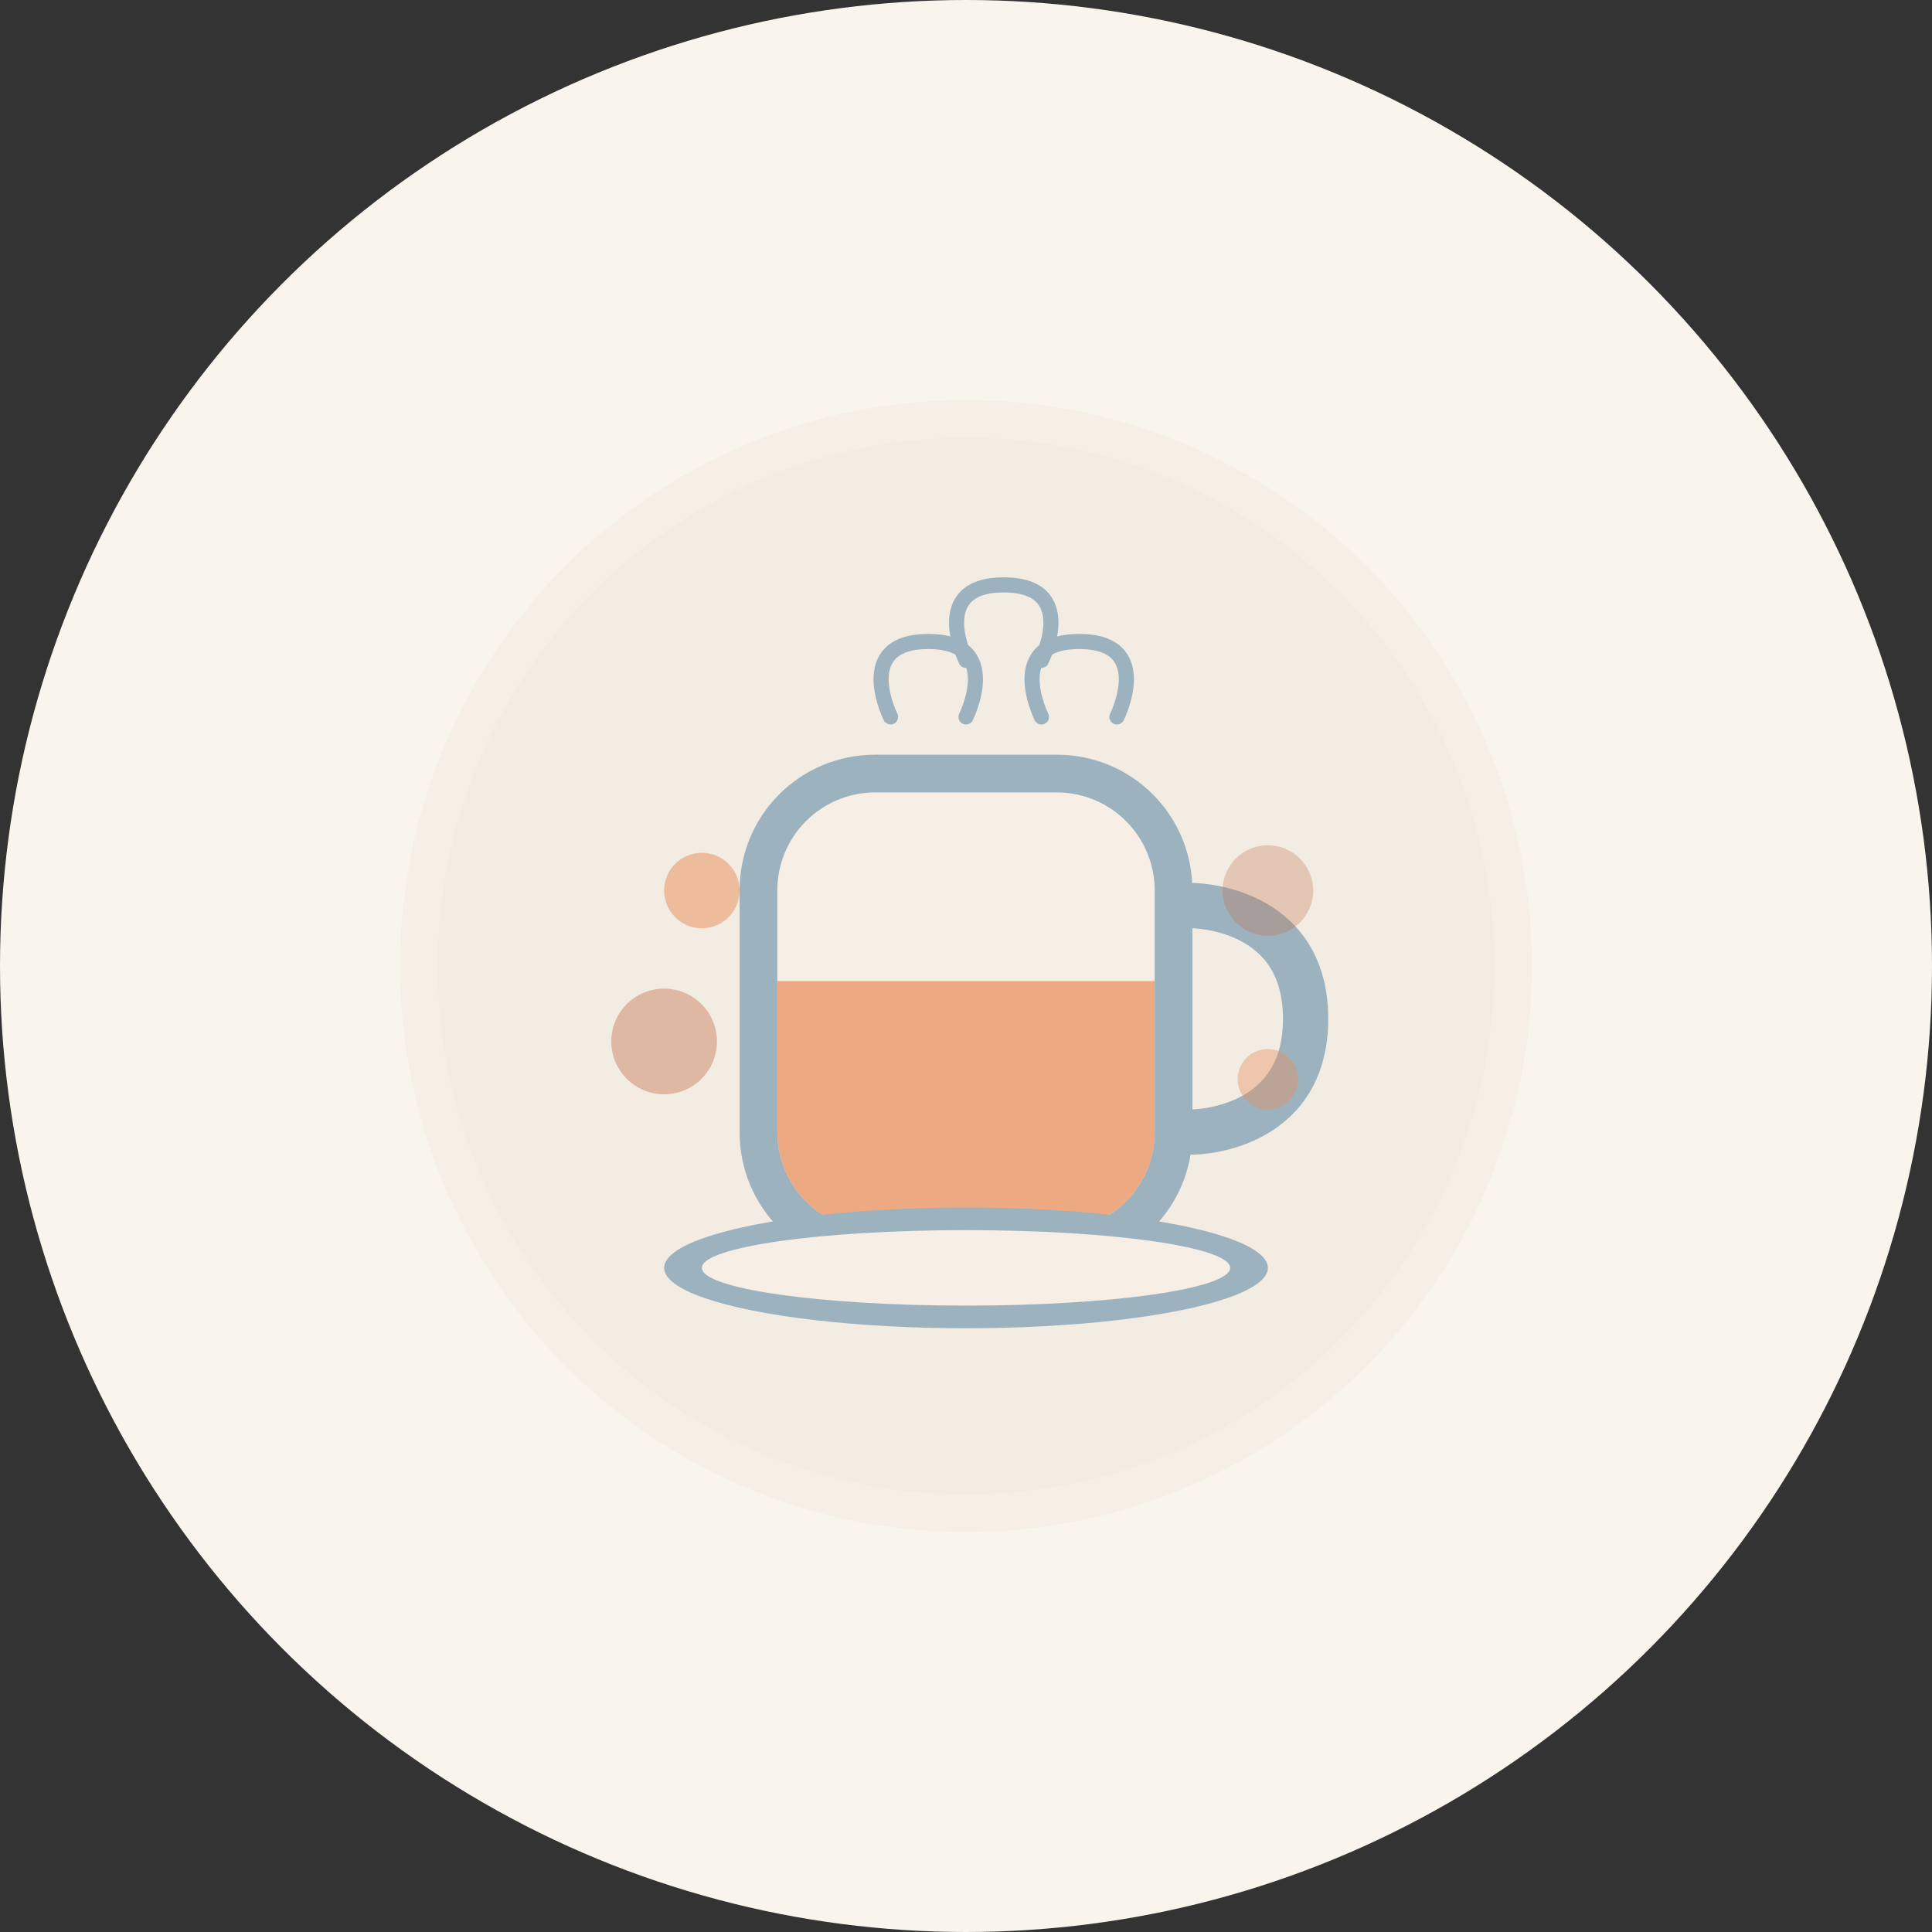<?xml version="1.0" encoding="UTF-8"?>
<svg width="512" height="512" viewBox="0 0 512 512" fill="none" xmlns="http://www.w3.org/2000/svg">
  <rect x="0" y="0" width="512" height="512" fill="#333333" stroke="none"/>
  <!-- Background -->
  <circle cx="256" cy="256" r="256" fill="#F9F4EC"/>
  
  <!-- Main Circle -->
  <circle cx="256" cy="256" r="150" fill="#F7EFE5"/>
  <circle cx="256" cy="256" r="140" fill="#9DB2BF" fill-opacity="0.05"/>
  
  <!-- Teacup Body -->
  <path d="M196 236C196 216 212 200 232 200H280C300 200 316 216 316 236V300C316 320 300 336 280 336H232C212 336 196 320 196 300V236Z" fill="#9DB2BF"/>
  
  <!-- Teacup Inner -->
  <path d="M206 236C206 221.6 217.6 210 232 210H280C294.4 210 306 221.6 306 236V300C306 314.4 294.4 326 280 326H232C217.6 326 206 314.4 206 300V236Z" fill="#F7EFE5"/>
  
  <!-- Tea -->
  <path d="M206 260H306V300C306 314.4 294.4 326 280 326H232C217.6 326 206 314.4 206 300V260Z" fill="#E88C59" fill-opacity="0.7"/>
  
  <!-- Cup Handle -->
  <path d="M316 240C316 240 346 240 346 270C346 300 316 300 316 300" stroke="#9DB2BF" stroke-width="12" stroke-linecap="round"/>
  
  <!-- Steam -->
  <path d="M236 190C236 190 226 170 246 170C266 170 256 190 256 190" stroke="#9DB2BF" stroke-width="4" stroke-linecap="round"/>
  <path d="M256 175C256 175 246 155 266 155C286 155 276 175 276 175" stroke="#9DB2BF" stroke-width="4" stroke-linecap="round"/>
  <path d="M276 190C276 190 266 170 286 170C306 170 296 190 296 190" stroke="#9DB2BF" stroke-width="4" stroke-linecap="round"/>
  
  <!-- Saucer -->
  <ellipse cx="256" cy="336" rx="80" ry="16" fill="#9DB2BF"/>
  <ellipse cx="256" cy="336" rx="70" ry="10" fill="#F7EFE5"/>
  
  <!-- Cozy Accent - Small circles -->
  <circle cx="186" cy="236" r="10" fill="#E88C59" fill-opacity="0.5"/>
  <circle cx="176" cy="276" r="14" fill="#C06B45" fill-opacity="0.4"/>
  <circle cx="336" cy="236" r="12" fill="#C06B45" fill-opacity="0.3"/>
  <circle cx="336" cy="286" r="8" fill="#E88C59" fill-opacity="0.4"/>
</svg>